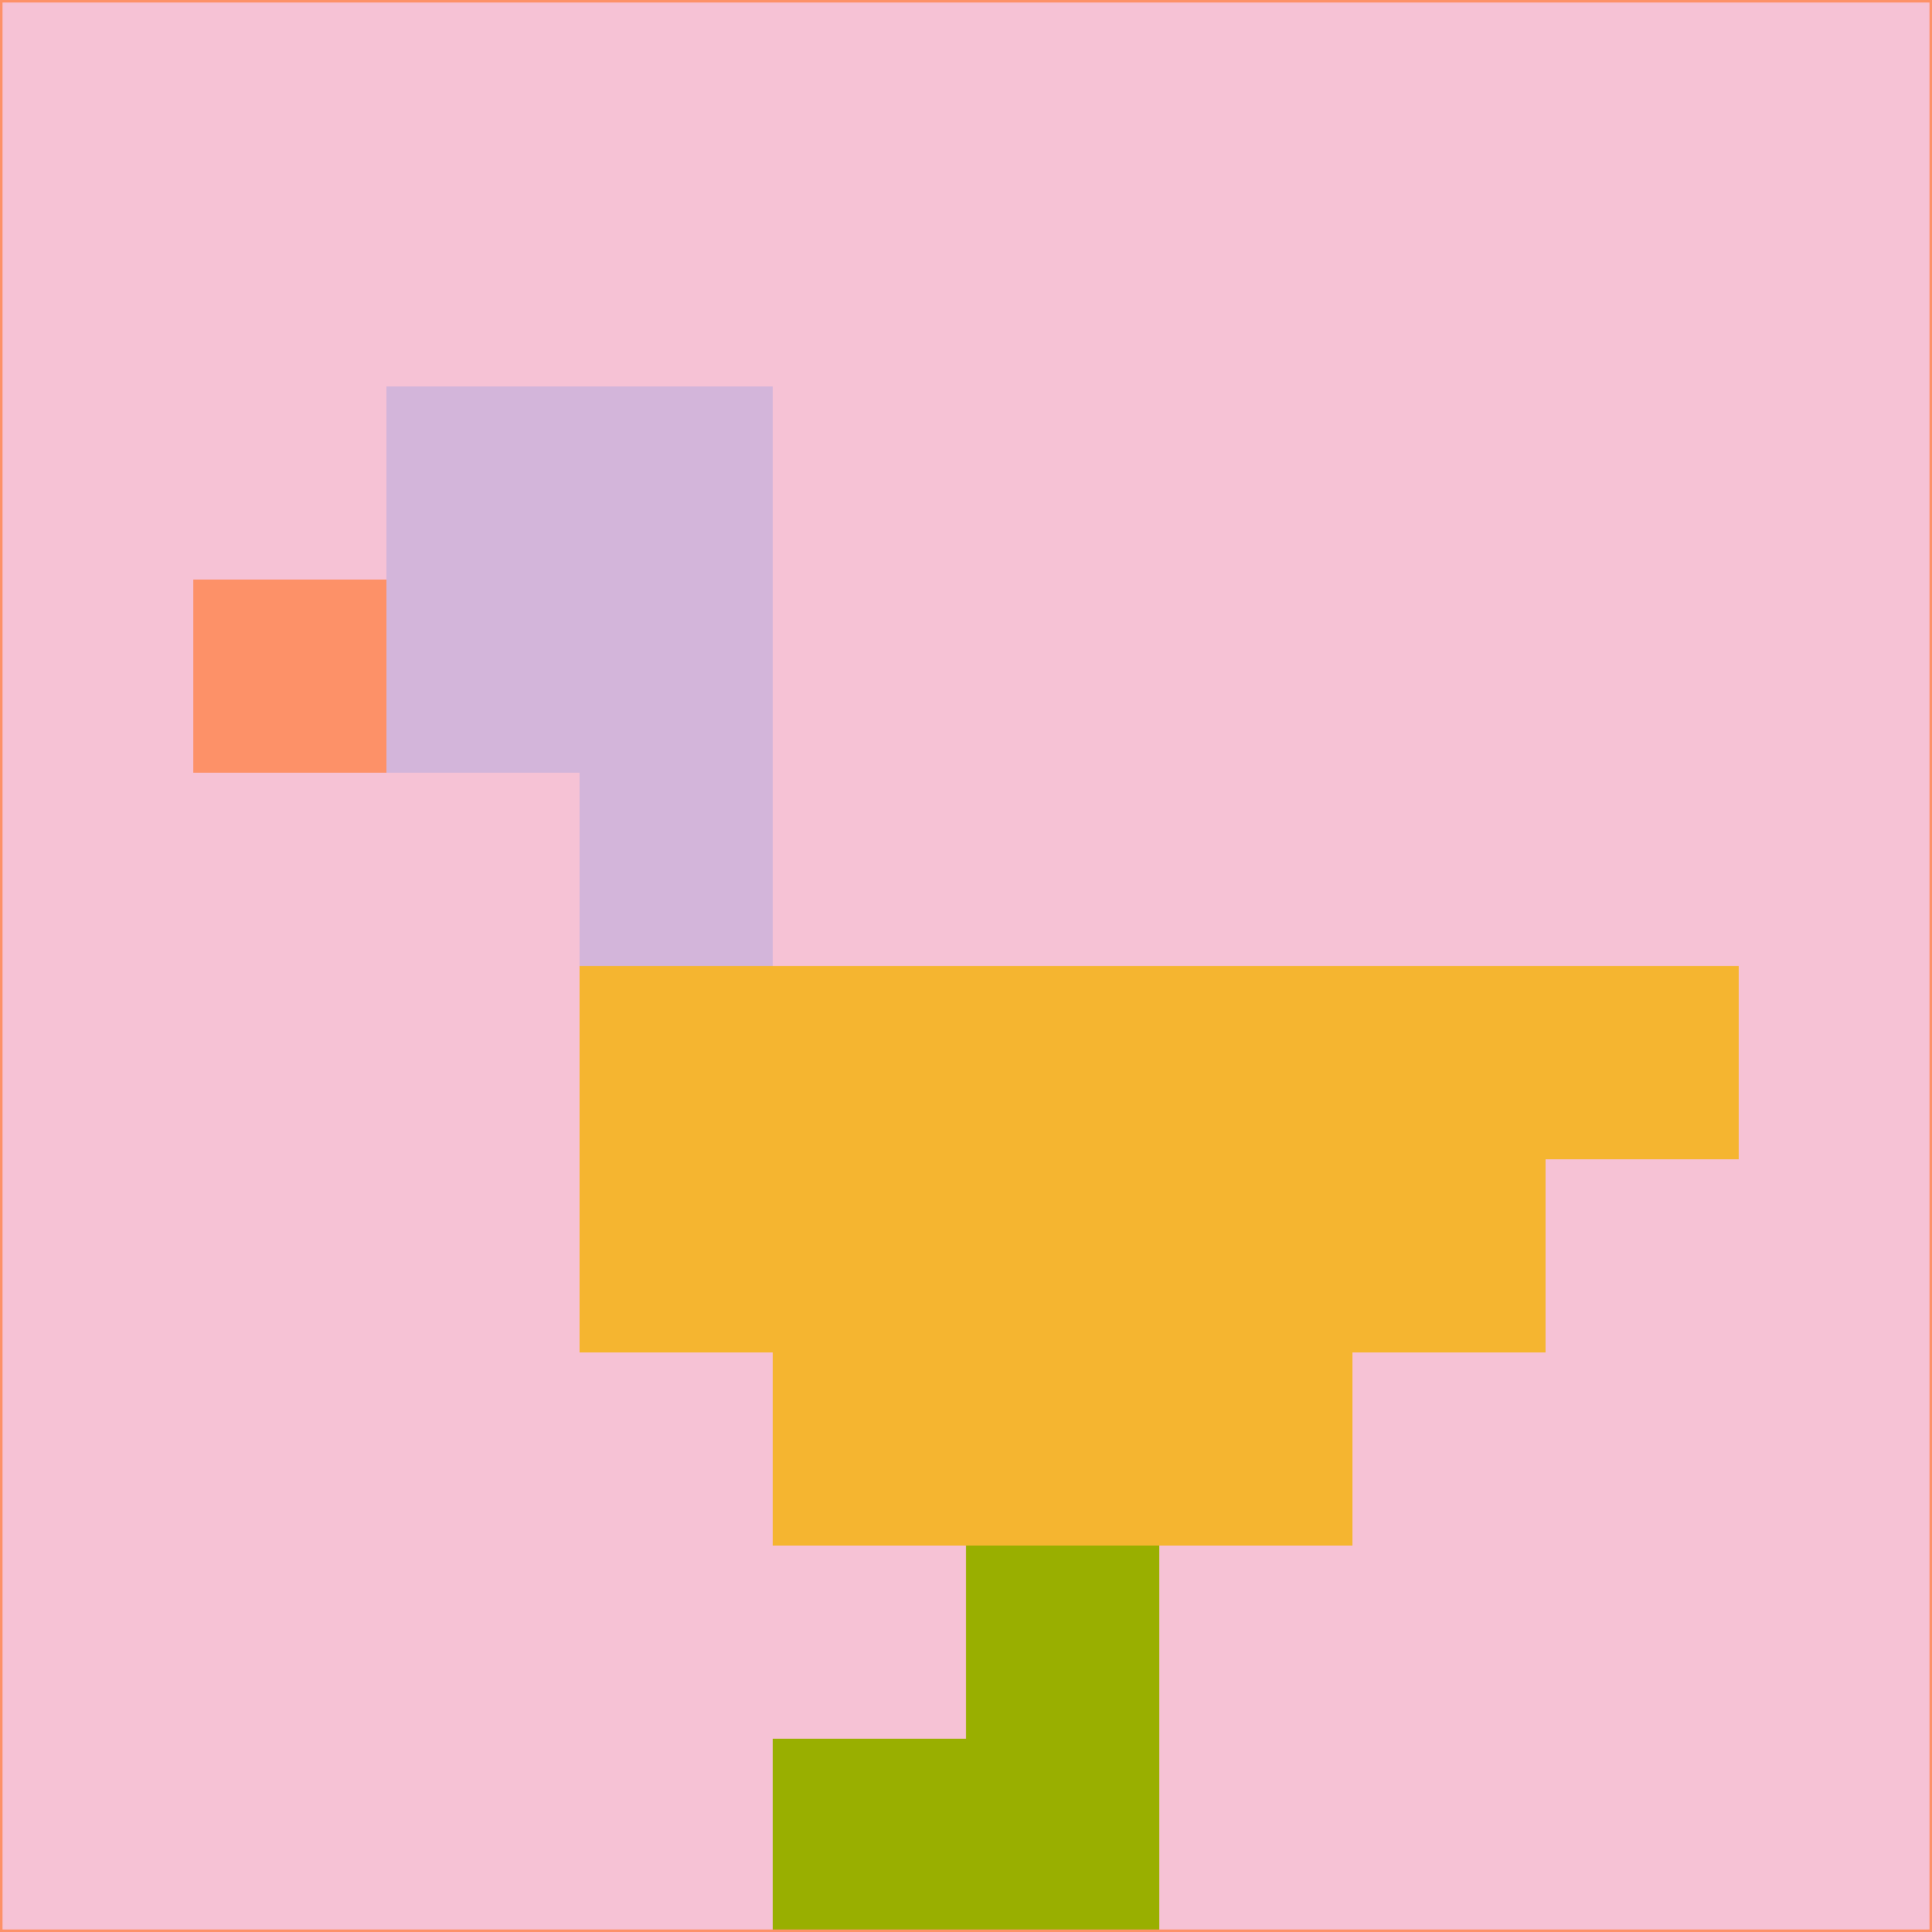 <svg xmlns="http://www.w3.org/2000/svg" version="1.1" width="785" height="785">
  <title>'goose-pfp-694263' by Dmitri Cherniak (Cyberpunk Edition)</title>
  <desc>
    seed=937457
    backgroundColor=#f6c2d5
    padding=20
    innerPadding=0
    timeout=500
    dimension=1
    border=false
    Save=function(){return n.handleSave()}
    frame=12

    Rendered at 2024-09-15T22:37:00.960Z
    Generated in 1ms
    Modified for Cyberpunk theme with new color scheme
  </desc>
  <defs/>
  <rect width="100%" height="100%" fill="#f6c2d5"/>
  <g>
    <g id="0-0">
      <rect x="0" y="0" height="785" width="785" fill="#f6c2d5"/>
      <g>
        <!-- Neon blue -->
        <rect id="0-0-2-2-2-2" x="157" y="157" width="157" height="157" fill="#d3b5da"/>
        <rect id="0-0-3-2-1-4" x="235.5" y="157" width="78.5" height="314" fill="#d3b5da"/>
        <!-- Electric purple -->
        <rect id="0-0-4-5-5-1" x="314" y="392.5" width="392.5" height="78.5" fill="#f5b530"/>
        <rect id="0-0-3-5-5-2" x="235.5" y="392.5" width="392.5" height="157" fill="#f5b530"/>
        <rect id="0-0-4-5-3-3" x="314" y="392.5" width="235.5" height="235.5" fill="#f5b530"/>
        <!-- Neon pink -->
        <rect id="0-0-1-3-1-1" x="78.5" y="235.5" width="78.5" height="78.5" fill="#fd9168"/>
        <!-- Cyber yellow -->
        <rect id="0-0-5-8-1-2" x="392.5" y="628" width="78.5" height="157" fill="#99af00"/>
        <rect id="0-0-4-9-2-1" x="314" y="706.5" width="157" height="78.5" fill="#99af00"/>
      </g>
      <rect x="0" y="0" stroke="#fd9168" stroke-width="2" height="785" width="785" fill="none"/>
    </g>
  </g>
  <script xmlns=""/>
</svg>